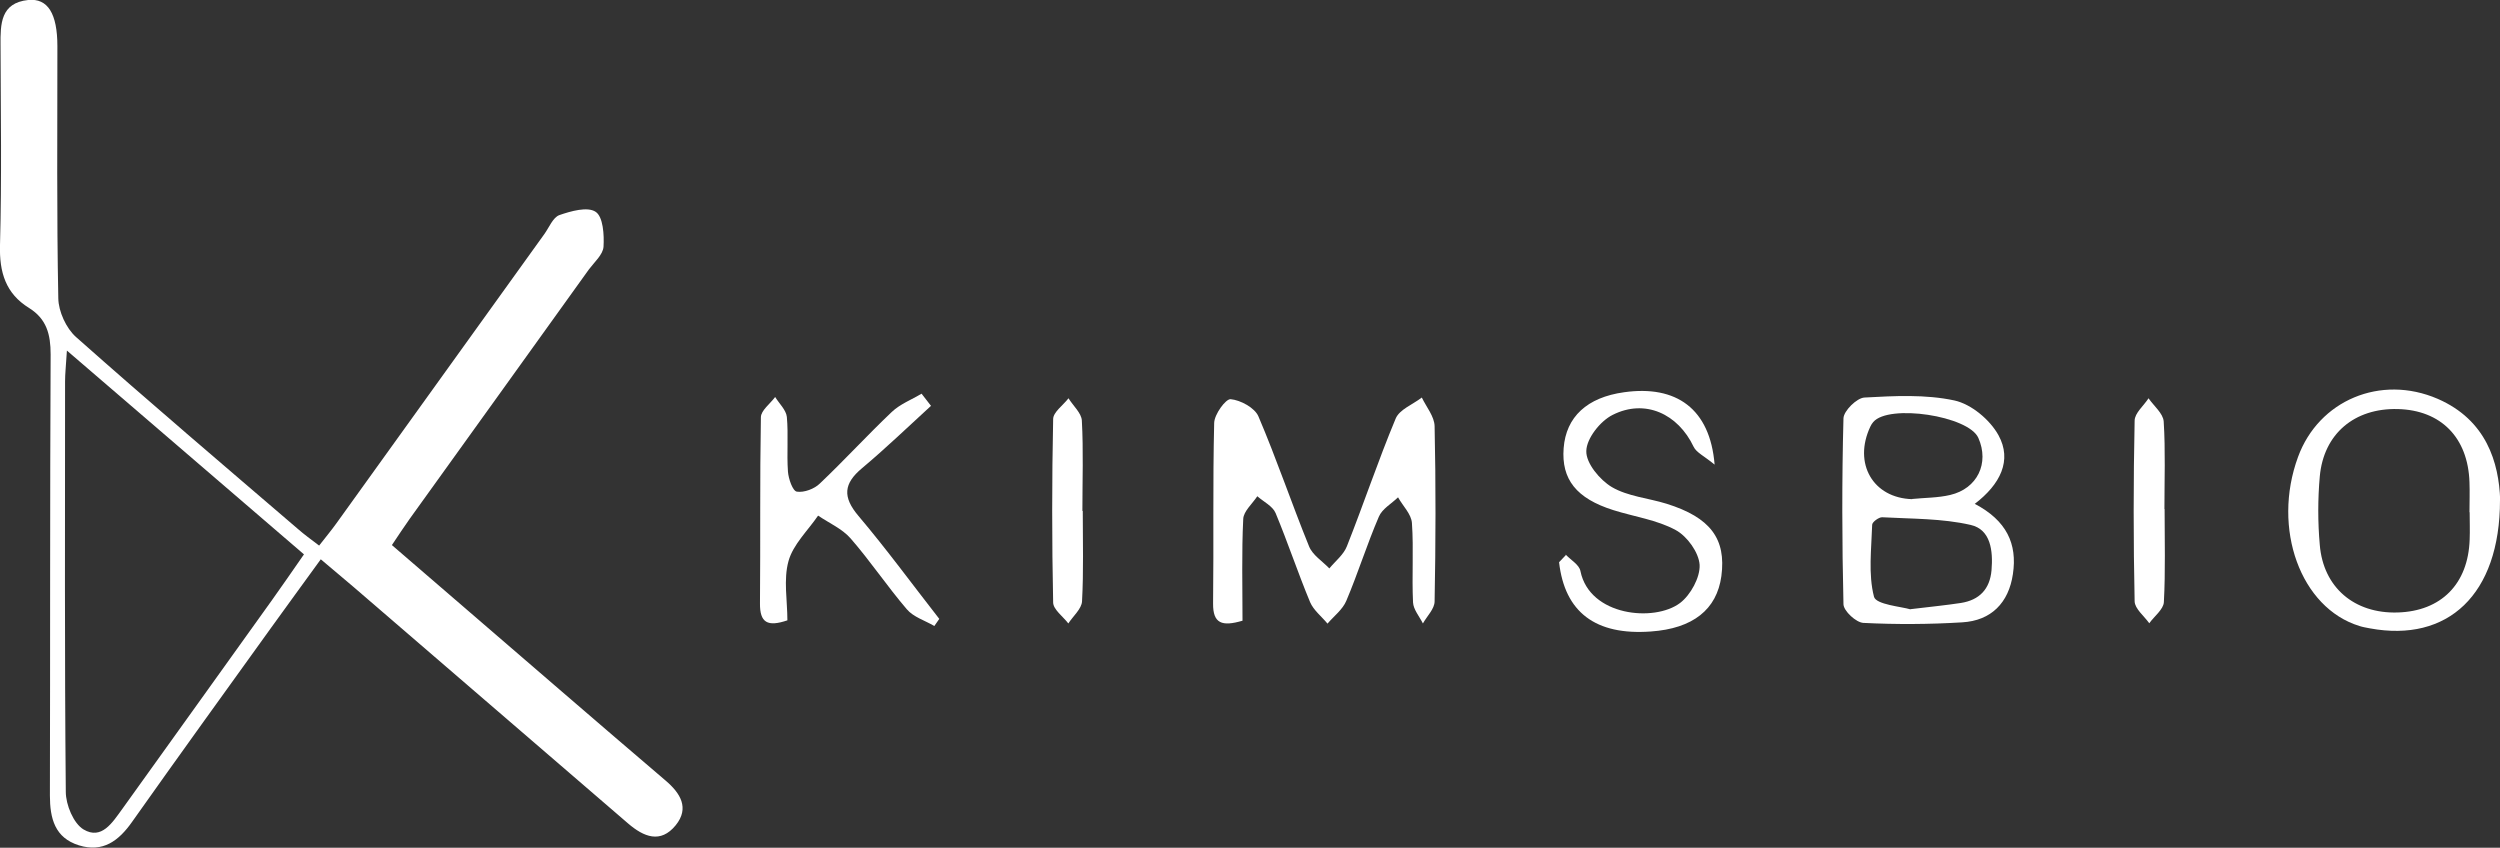 <?xml version="1.0" encoding="UTF-8"?><svg id="_레이어_2" xmlns="http://www.w3.org/2000/svg" viewBox="0 0 136.78 46.38"><rect x="0" y="0" width="136.78" height="46.38" fill="#333333" stroke="none"/><defs><style>.cls-1{fill:#fff;stroke-width:0px;}</style></defs><g id="_레이어_1-2"><path class="cls-1" d="M21.45,29.83c3.14,2.71,6.2,5.35,9.27,7.99,1.9,1.63,3.79,3.27,5.7,4.89.81.69,1.31,1.5.55,2.44-.83,1.02-1.75.64-2.61-.1-5-4.31-10.01-8.62-15.01-12.93-.56-.48-1.13-.95-1.8-1.52-.97,1.34-1.85,2.54-2.72,3.75-2.54,3.53-5.09,7.06-7.6,10.61-.73,1.04-1.6,1.7-2.91,1.29-1.32-.41-1.59-1.47-1.59-2.73.02-8.04,0-16.09.04-24.13,0-1.1-.22-1.94-1.18-2.54C.31,16.06-.04,14.9,0,13.41c.1-3.65.04-7.29.03-10.94C.02,1.31.03.16,1.54,0c1.08-.11,1.6.75,1.6,2.53,0,4.6-.04,9.19.05,13.79.01.72.43,1.64.97,2.12,4,3.55,8.08,7.02,12.15,10.51.33.29.69.55,1.15.9.35-.45.66-.82.94-1.21,3.8-5.28,7.59-10.56,11.38-15.83.26-.36.47-.91.82-1.04.63-.22,1.55-.48,1.99-.18.41.27.47,1.26.43,1.91-.03.43-.5.84-.8,1.24-3.27,4.55-6.53,9.1-9.8,13.64-.31.44-.61.89-.97,1.43ZM3.66,19.19c-.05.82-.1,1.25-.1,1.68,0,7.48-.03,14.97.04,22.45,0,.71.42,1.73.97,2.06.99.59,1.58-.38,2.12-1.12,2.73-3.81,5.47-7.62,8.2-11.44.57-.8,1.13-1.61,1.74-2.49-4.29-3.69-8.49-7.3-12.97-11.15Z"/><path class="cls-1" d="M67.98,33.96c-1.12.33-1.62.16-1.61-.94.04-3.29-.02-6.59.06-9.88.01-.47.63-1.32.9-1.3.54.05,1.32.47,1.52.94,1,2.34,1.81,4.75,2.77,7.11.19.48.73.81,1.11,1.21.33-.4.78-.75.96-1.21.92-2.32,1.71-4.69,2.67-6.99.21-.5.94-.77,1.43-1.15.25.52.69,1.04.7,1.57.07,3.19.06,6.39,0,9.58,0,.41-.41.8-.64,1.21-.19-.38-.52-.76-.54-1.15-.07-1.44.04-2.9-.06-4.34-.03-.49-.5-.94-.76-1.41-.36.35-.87.63-1.05,1.06-.65,1.51-1.14,3.09-1.78,4.6-.2.48-.68.84-1.03,1.25-.32-.39-.76-.73-.95-1.17-.67-1.61-1.22-3.27-1.89-4.88-.16-.38-.66-.62-1-.92-.27.41-.75.82-.77,1.24-.09,1.83-.04,3.68-.04,5.57Z"/><path class="cls-1" d="M108.05,27.57c1.73.91,2.33,2.18,2.08,3.84-.23,1.57-1.19,2.55-2.78,2.64-1.79.11-3.6.12-5.4.03-.4-.02-1.08-.65-1.09-1.02-.08-3.39-.09-6.78,0-10.17.01-.41.73-1.12,1.15-1.14,1.64-.09,3.34-.18,4.92.16.92.2,1.94,1.05,2.41,1.9.76,1.38.1,2.69-1.3,3.76ZM104.52,33.33c1.18-.14,1.97-.22,2.76-.34,1.02-.16,1.59-.76,1.68-1.79.09-1.06-.04-2.23-1.14-2.48-1.56-.36-3.22-.33-4.84-.42-.18-.01-.55.26-.55.41-.04,1.32-.22,2.7.1,3.94.11.43,1.51.54,2,.69ZM104.62,27.3c.69-.07,1.41-.06,2.08-.22,1.49-.35,2.15-1.74,1.54-3.12-.53-1.21-4.9-1.87-5.75-.87-.06.07-.12.16-.16.25-.95,2.02.15,3.91,2.29,3.97Z"/><path class="cls-1" d="M136.78,27.36c0,5.2-2.88,7.8-7.11,7.02-.2-.04-.4-.07-.58-.13-3.22-.99-4.8-5.33-3.36-9.25,1.13-3.09,4.51-4.53,7.64-3.18,2.67,1.16,3.35,3.49,3.42,5.53ZM135.11,28.03c0-.55.02-1.1,0-1.65-.08-2.44-1.56-3.94-3.92-4-2.37-.06-4.06,1.35-4.27,3.69-.11,1.24-.11,2.5,0,3.74.19,2.33,1.89,3.77,4.26,3.7,2.38-.07,3.86-1.56,3.94-3.99.02-.5,0-1,0-1.5Z"/><path class="cls-1" d="M50.92,22.22c-1.25,1.14-2.46,2.31-3.75,3.39-1.02.85-1.08,1.58-.2,2.62,1.54,1.82,2.95,3.75,4.42,5.63-.09.13-.18.26-.27.39-.51-.3-1.15-.49-1.51-.92-1.07-1.25-1.99-2.63-3.07-3.87-.46-.53-1.18-.84-1.78-1.25-.56.82-1.37,1.58-1.62,2.49-.28,1.01-.06,2.16-.06,3.24-1.09.37-1.51.13-1.5-.93.03-3.39-.01-6.79.05-10.18,0-.37.51-.74.78-1.11.22.36.6.71.64,1.09.09.99-.01,2,.06,2.99.03.4.26,1.07.49,1.1.39.06.96-.15,1.26-.45,1.34-1.27,2.59-2.64,3.93-3.91.45-.43,1.08-.67,1.63-1l.52.67Z"/><path class="cls-1" d="M85.66,30.34c.28.3.75.56.81.91.5,2.46,4.05,2.8,5.45,1.74.58-.44,1.1-1.4,1.07-2.08-.04-.68-.68-1.57-1.31-1.91-1.03-.56-2.27-.73-3.41-1.09-2.03-.64-2.85-1.69-2.72-3.39.13-1.71,1.28-2.78,3.31-3.06,2.84-.4,4.7.89,4.95,3.96-.57-.47-1-.66-1.15-.98-.85-1.79-2.65-2.64-4.43-1.74-.68.34-1.43,1.29-1.44,1.98-.02.66.74,1.58,1.4,1.97.87.51,1.99.6,2.99.91,2.4.75,3.27,1.92,3,3.96-.25,1.83-1.56,2.87-3.86,3.03-3.02.22-4.71-1.05-5.02-3.79.12-.13.25-.26.37-.39Z"/><path class="cls-1" d="M59.24,27.95c0,1.65.05,3.3-.04,4.95-.02.41-.49.81-.75,1.21-.29-.38-.82-.76-.83-1.14-.07-3.35-.07-6.7,0-10.04,0-.38.55-.76.84-1.14.25.41.71.81.73,1.22.09,1.64.03,3.3.03,4.95Z"/><path class="cls-1" d="M118.43,27.85c0,1.7.05,3.4-.04,5.09-.02.4-.52.77-.8,1.16-.28-.4-.79-.79-.8-1.2-.07-3.29-.07-6.59,0-9.88,0-.42.5-.82.76-1.23.29.42.8.83.83,1.27.1,1.59.04,3.19.04,4.79Z"/></g></svg>